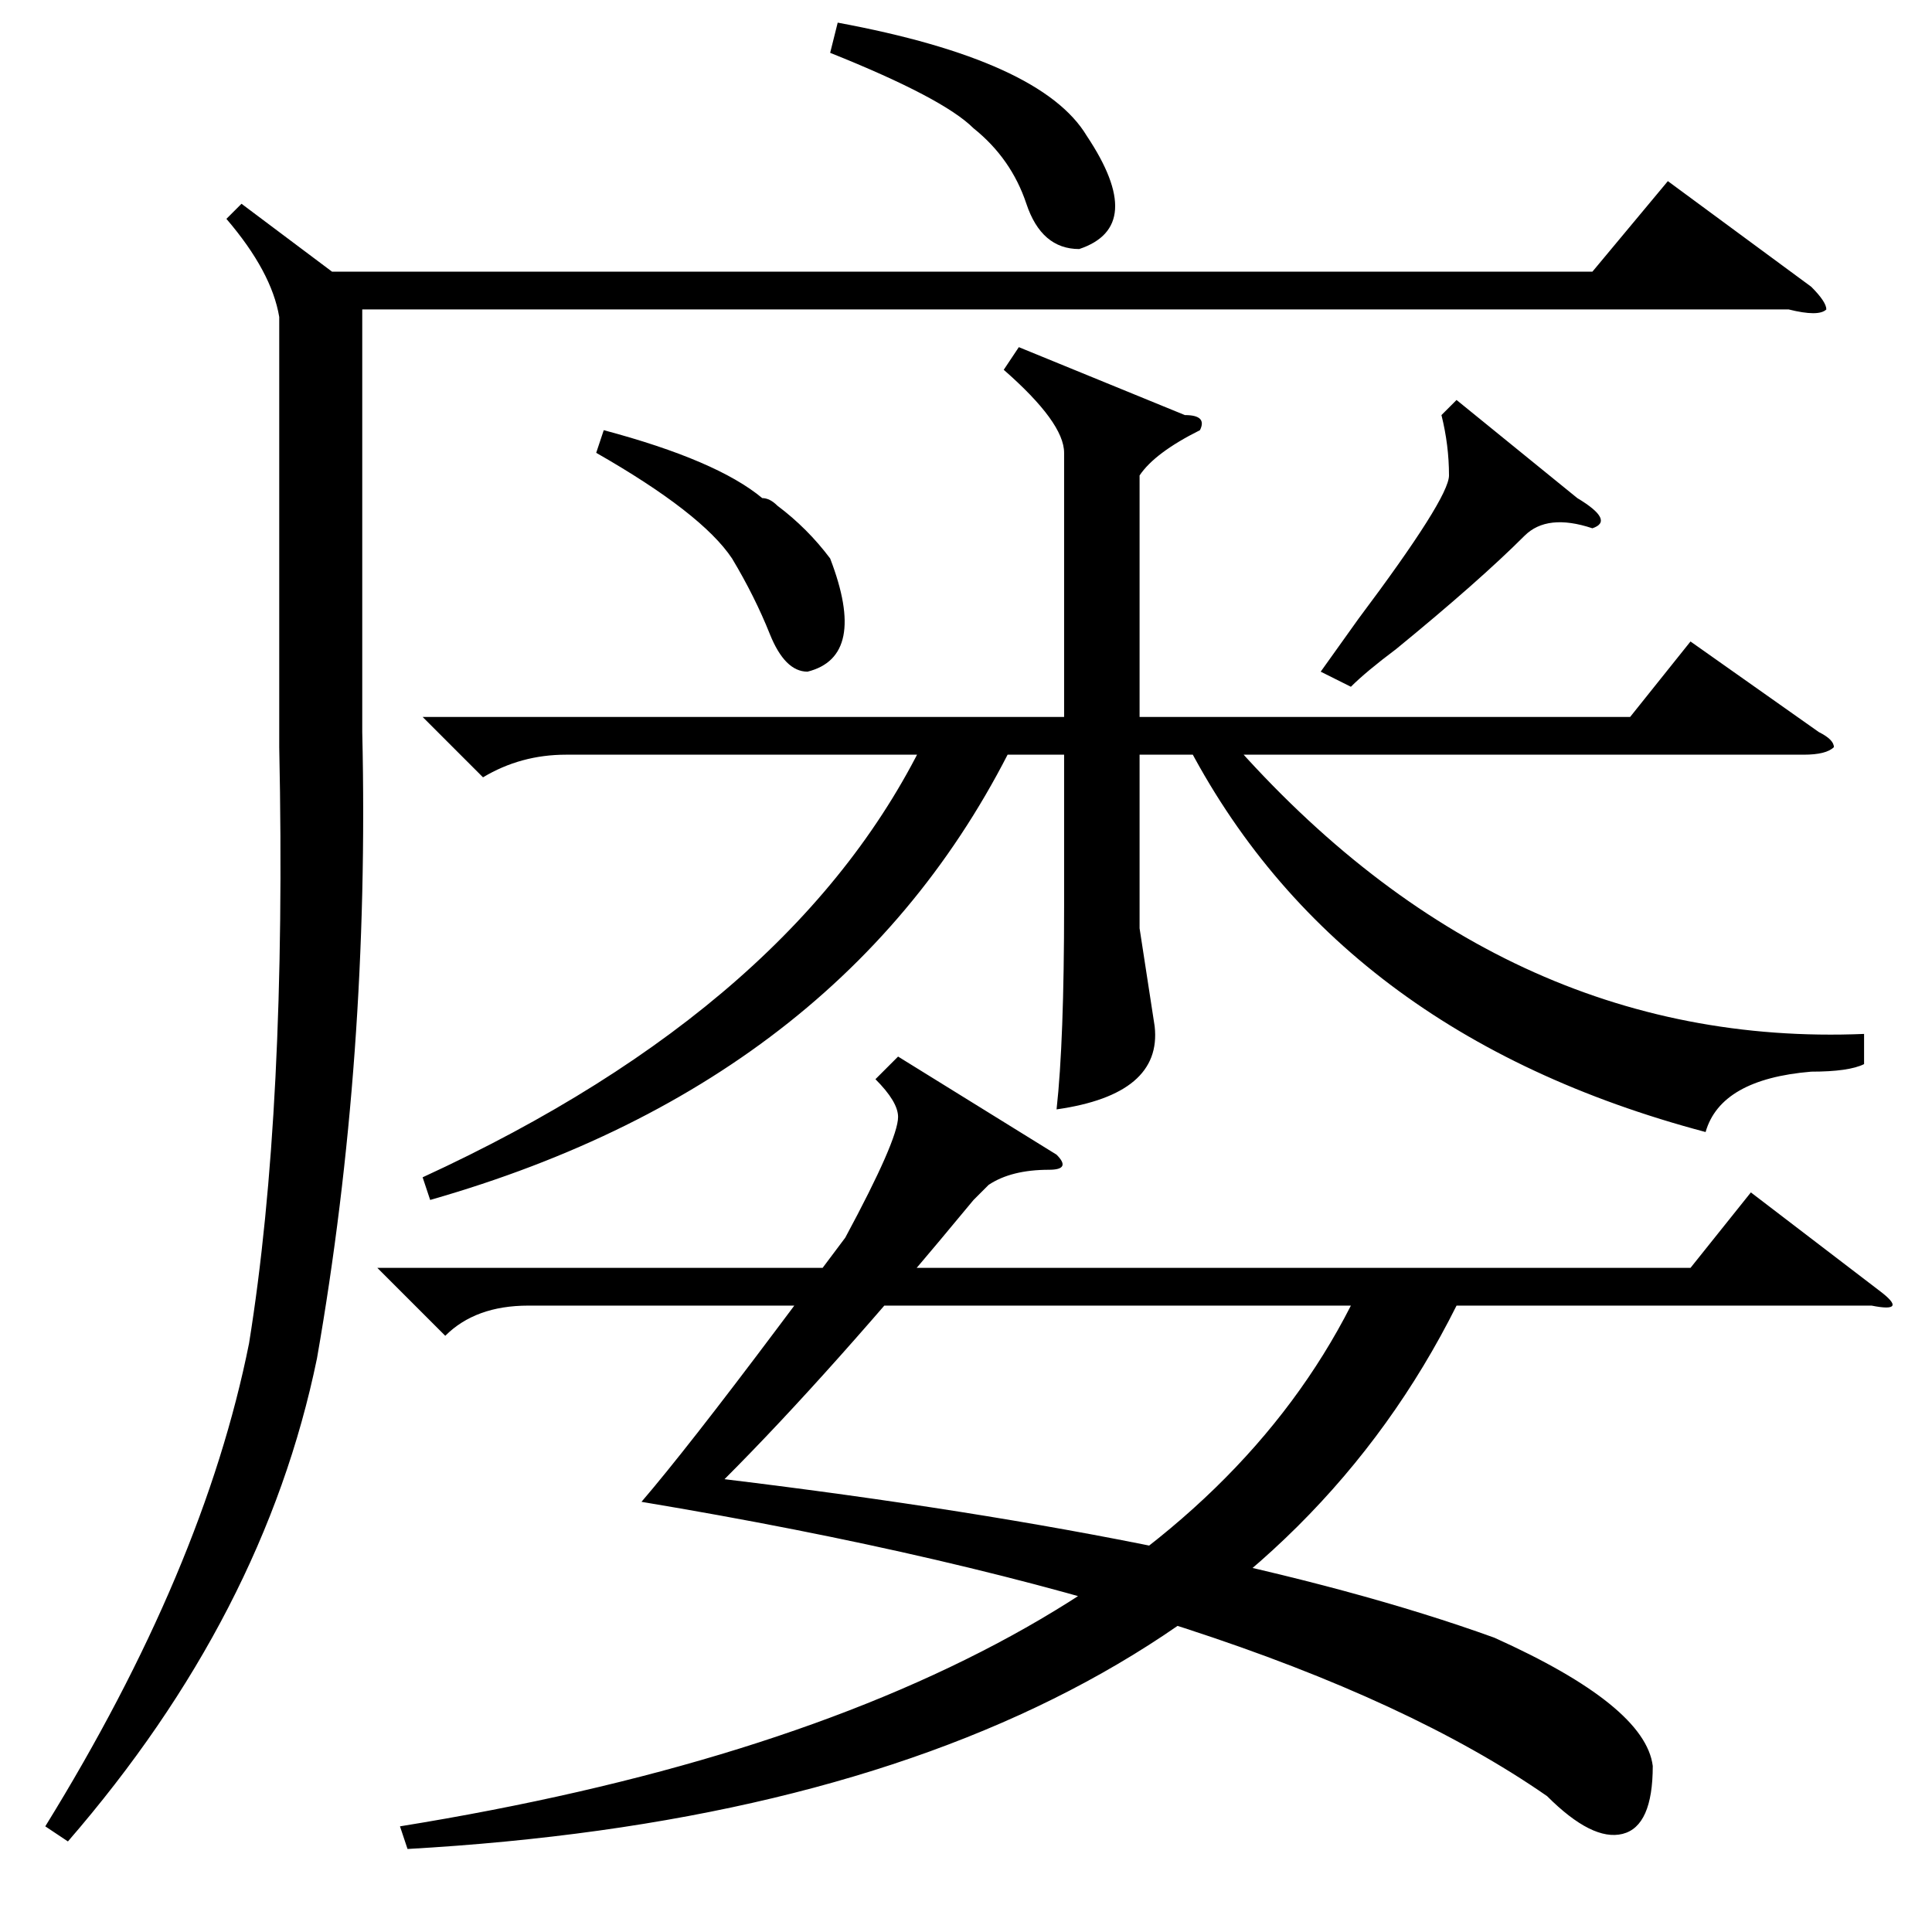 <?xml version="1.0" standalone="no"?>
<!DOCTYPE svg PUBLIC "-//W3C//DTD SVG 1.1//EN" "http://www.w3.org/Graphics/SVG/1.1/DTD/svg11.dtd" >
<svg xmlns="http://www.w3.org/2000/svg" xmlns:xlink="http://www.w3.org/1999/xlink" version="1.1" viewBox="0 -52 256 256">
  <g transform="matrix(1 0 0 -1 0 204)">
   <path fill="currentColor"
d="M119 116l21 -13q2 -2 -1 -2q-5 0 -8 -2l-2 -2q-19 -23 -33 -37q66 -8 102 -21q20 -9 21 -17q0 -8 -4 -9t-10 5q-36 25 -120 39q6 7 18 23l9 12q7 13 7 16q0 2 -3 5zM193 203l16 -13q5 -3 2 -4q-6 2 -9 -1q-6 -6 -17 -15q-4 -3 -6 -5l-4 2l5 7q12 16 12 19q0 4 -1 8z
M79 196l1 3q15 -4 21 -9q1 0 2 -1q4 -3 7 -7q5 -13 -3 -15q-3 0 -5 5t-5 10q-4 6 -18 14zM32 229l12 -9h167l10 12l19 -14q2 -2 2 -3q-1 -1 -5 0h-189v-56q1 -43 -6 -83q-7 -34 -33 -64l-3 2q21 34 27 64q5 31 4 79v57q-1 6 -7 13zM110 249l1 4q27 -5 33 -15q8 -12 -1 -15
q-5 0 -7 6t-7 10q-4 4 -19 10zM123 159h12q-22 -46 -78 -62l-1 3q50 23 67 59zM157 158h6q36 -41 84 -39v-4q-2 -1 -7 -1q-12 -1 -14 -8q-49 13 -69 52zM64 153l-8 8h160l8 10l17 -12q2 -1 2 -2q-1 -1 -4 -1h-164q-6 0 -11 -3zM159 199q-6 -3 -8 -6v-60l2 -13q1 -9 -13 -11
q1 9 1 27v60q0 4 -8 11l2 3l22 -9q3 0 2 -2zM54 11l-1 3q99 16 126 69h-109q-7 0 -11 -4l-9 9h174l8 10l17 -13q4 -3 -1 -2h-55q-33 -66 -139 -72z" />
  </g>

</svg>
